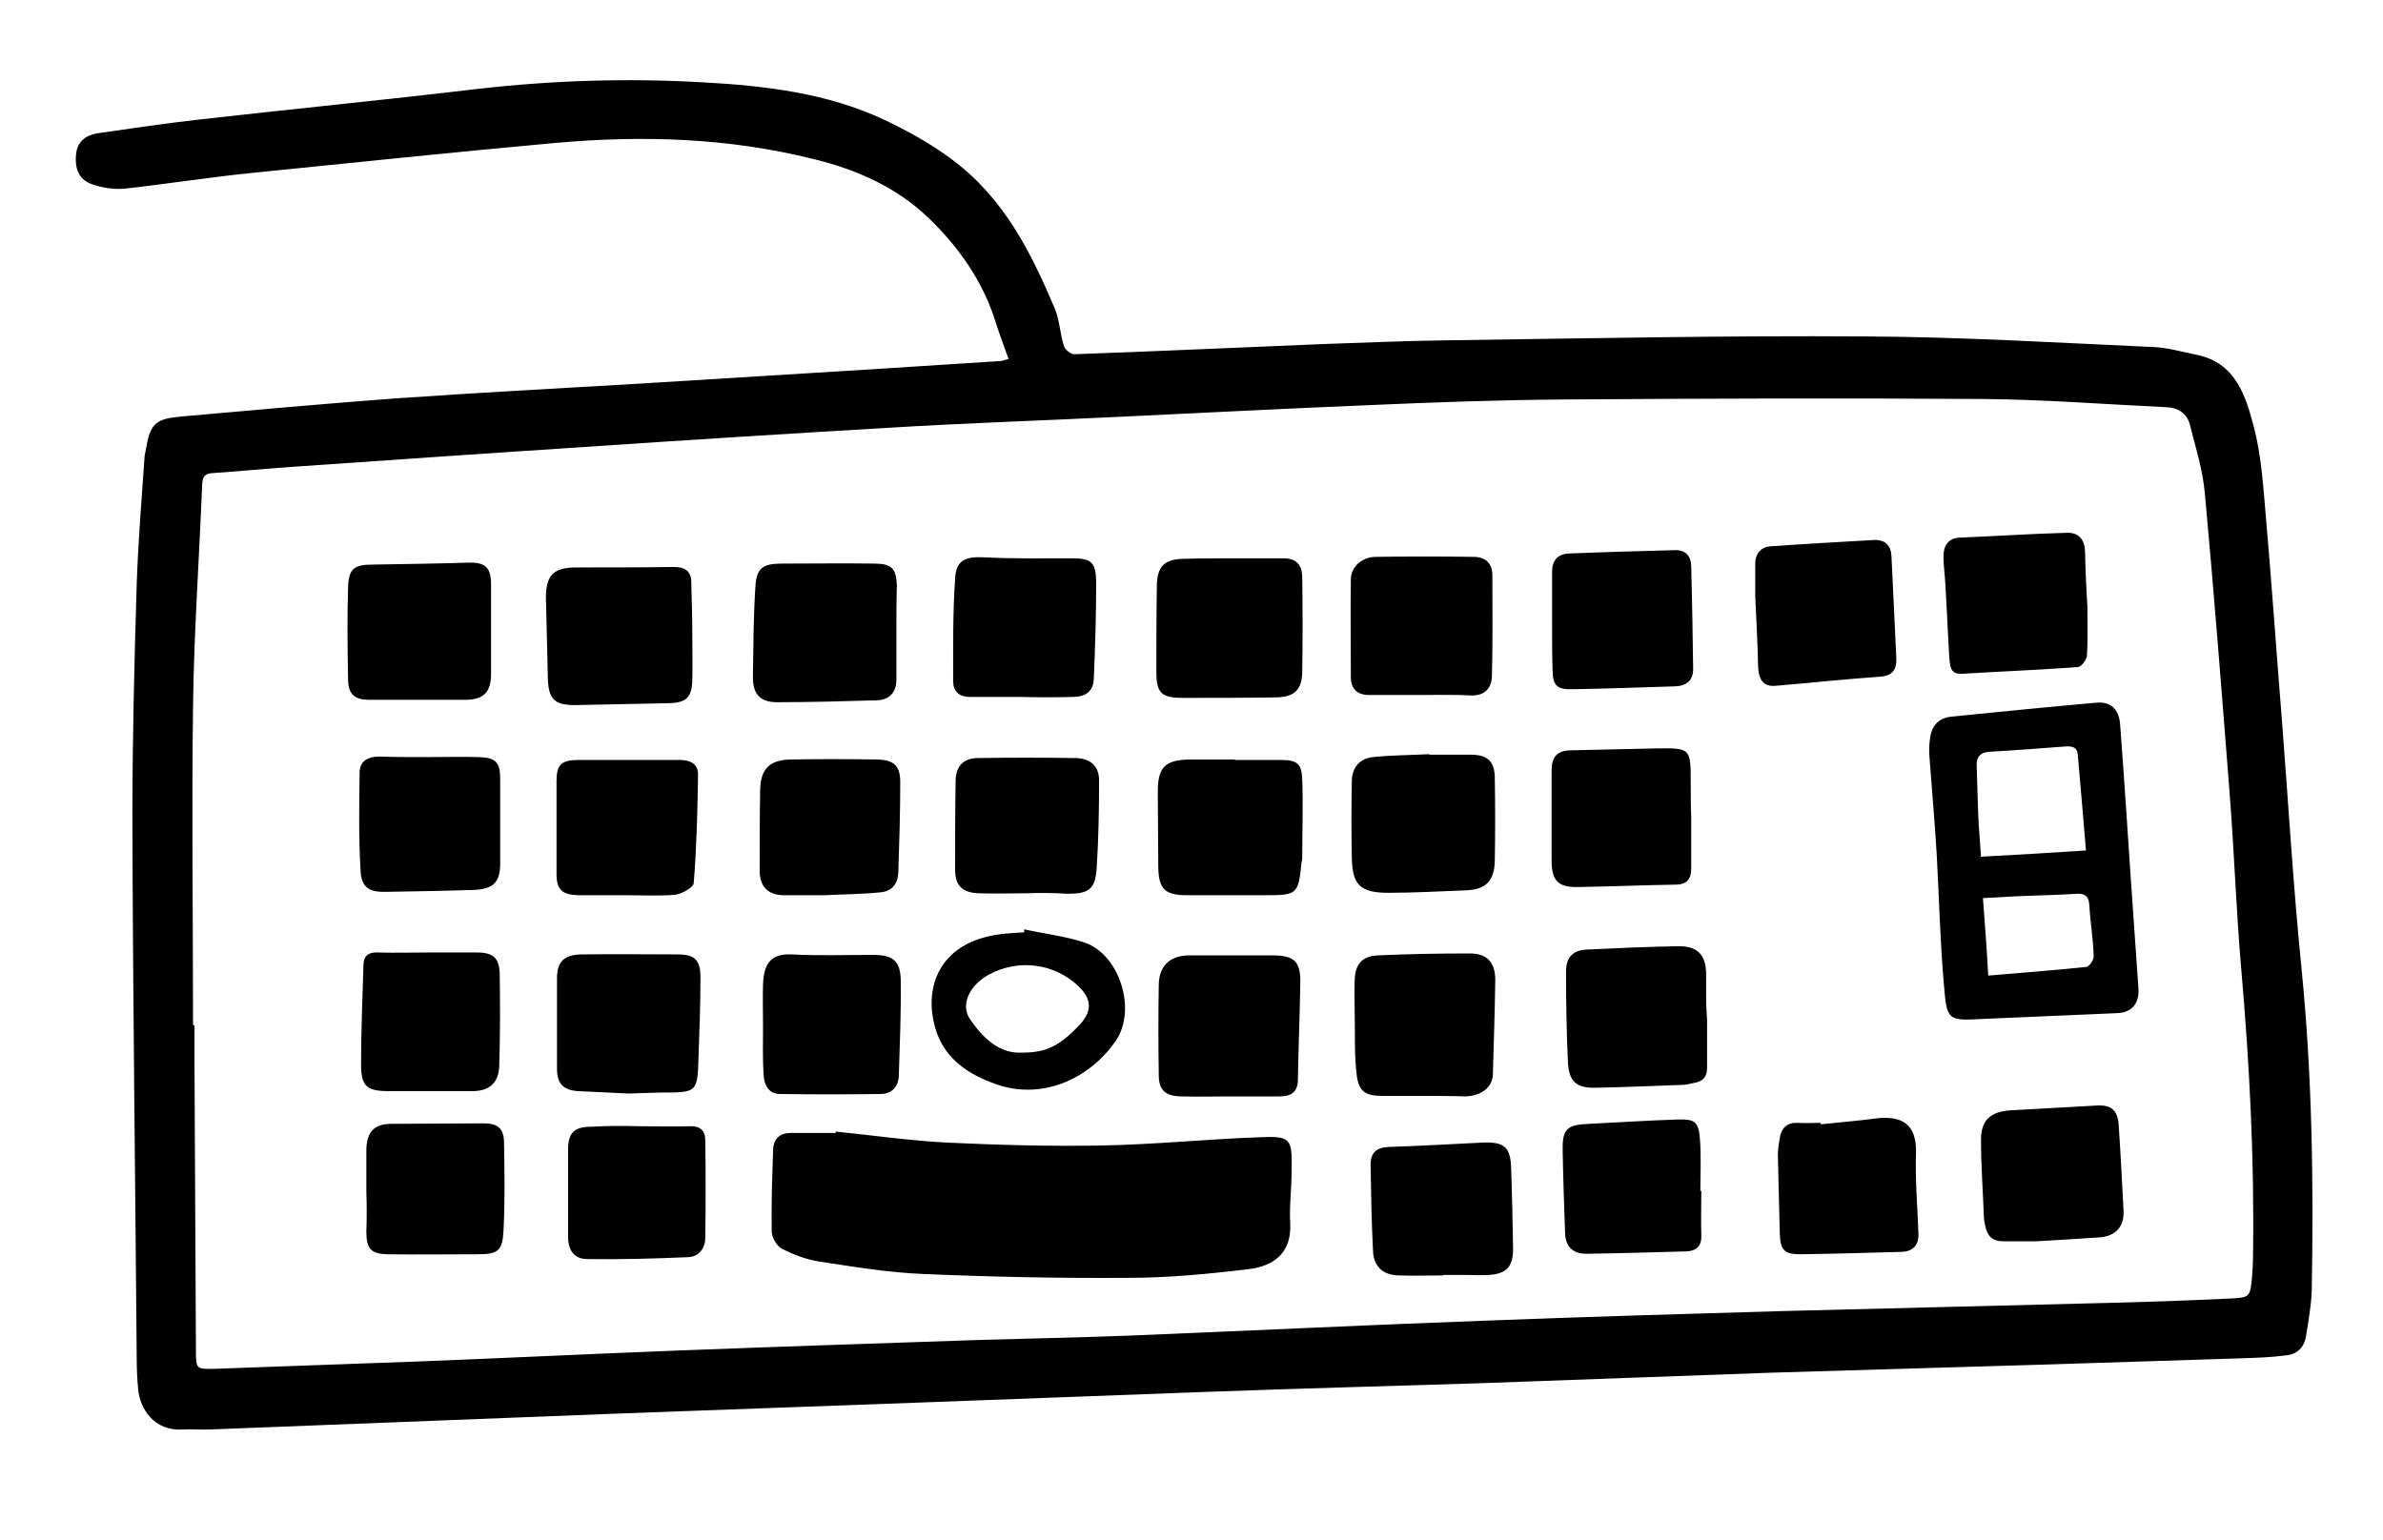 <svg width="495" height="320" viewBox="0 0 495 320" fill="none" xmlns="http://www.w3.org/2000/svg">
<path d="M209.5 74.6C208.6 72 207.7 69.7 206.9 67.2C204.3 58.6 199.2 51.4 193 45.4C186.4 39 178 35.2 168.8 33C151.1 28.6 133.3 28.1 115.3 29.7C94.4 31.6 73.5 33.8 52.6 35.9C43.7 36.8 34.8 38.2 25.9 39.2C23.6 39.4 21.1 39 18.9 38.2C16.3 37.2 15.5 34.9 15.8 32C16.1 29.3 17.9 28.1 20.2 27.7C27.1 26.7 33.9 25.7 40.8 24.9C60.2 22.7 79.6 20.8 99 18.5C114.6 16.7 130.2 16.2 145.9 17.1C158.8 17.8 171.8 19.3 183.7 24.9C188.5 27.2 193.3 29.8 197.7 33.1C208.5 41.1 214.1 52.3 219.1 64.1C220.1 66.5 220.2 69.4 221 71.9C221.2 72.6 222.4 73.6 223.1 73.6C240.2 73 257.3 72.2 274.4 71.5C283.3 71.2 292.2 70.8 301.1 70.7C329.9 70.3 358.7 69.7 387.5 69.9C407.4 70 427.3 71.2 447.2 72.1C450.2 72.2 453.2 73.1 456.2 73.7C464.4 75.3 466.5 82.3 468.2 88.8C469.7 94.6 470.1 100.7 470.6 106.6C471.9 121.3 472.9 136.1 474.1 150.9C475.4 167.8 476.4 184.7 478.1 201.5C480.3 223.7 480.6 245.9 480.2 268.1C480.1 271.3 479.5 274.5 479 277.7C478.6 280 477.1 281.4 474.9 281.6C472 282 469 282.1 466.1 282.2C452.5 282.6 438.9 283.1 425.3 283.5C406.2 284.1 387.2 284.6 368.1 285.2C347.8 285.9 327.6 286.7 307.3 287.4C288.3 288 269.4 288.5 250.4 289.2C230.7 289.9 211 290.7 191.3 291.4C170.3 292.2 149.3 292.9 128.3 293.7L43.7 297C41.8 297.1 39.8 296.9 37.9 297C32 297.4 29 292.6 28.7 288.6C28.5 286.6 28.4 284.5 28.4 282.5C28.1 245 27.6 207.5 27.5 169.9C27.5 153.7 27.9 137.5 28.4 121.3C28.7 112.6 29.4 103.9 30 95.3C30 94.8 30.1 94.4 30.2 93.9C31.2 87.9 32.1 87 38.1 86.5C52.7 85.2 67.2 83.9 81.8 82.8C98.9 81.6 116 80.7 133 79.7C149.7 78.7 166.4 77.6 183.1 76.6C191.4 76.1 199.7 75.5 208 75C208.4 74.9 208.7 74.8 209.5 74.6ZM40.1 213H40.4V221.3L40.7 280.8C40.7 284.4 40.8 284.5 44.6 284.4C58.5 283.9 72.3 283.4 86.2 282.9C104.4 282.2 122.6 281.3 140.8 280.6C161.7 279.8 182.6 279.1 203.5 278.4C213.9 278.1 224.2 277.9 234.6 277.5C259.2 276.5 283.8 275.3 308.4 274.4C329 273.6 349.7 273 370.3 272.4C392.9 271.8 415.5 271.3 438.1 270.7C446.4 270.5 454.8 270.2 463.1 269.8C467.4 269.6 467.4 269.5 467.8 265.3C467.9 263.8 468 262.3 468 260.9C468.3 241.2 467.3 221.5 465.6 201.9C464.5 189.4 464.1 176.8 463.1 164.3C461.5 143.7 459.9 123.2 458 102.6C457.6 97.8 456.1 93 454.9 88.3C454.3 85.9 452.5 84.7 449.9 84.6C437.2 84 424.6 83 411.9 82.9C382.9 82.7 353.9 82.8 324.9 83C311.2 83.1 297.5 83.6 283.8 84.2C266.7 84.9 249.6 85.8 232.5 86.6C216.4 87.4 200.3 87.9 184.3 88.9C163.7 90.1 143.1 91.4 122.5 92.8C102.4 94.1 82.3 95.5 62.1 96.9C56.1 97.3 50.1 97.9 44.1 98.3C42.6 98.4 42.1 99 42 100.5C41.4 115.8 40.3 131.2 40.1 146.5C39.8 168.5 40.1 190.8 40.1 213V213Z" fill="black"/>
<path d="M173.6 235.1C181.3 235.9 189 237 196.7 237.4C207.4 237.9 218.1 238.2 228.9 238C239.7 237.8 250.5 236.7 261.3 236.3C268.2 236 268.4 236.4 268.3 243.2C268.3 246.8 267.8 250.4 268 254C268.4 260.4 264.5 263.1 259.3 263.7C251 264.7 242.5 265.5 234.2 265.5C220.1 265.6 205.9 265.3 191.8 264.7C184.5 264.4 177.3 263.2 170.1 262.1C167.5 261.7 164.9 260.7 162.5 259.5C161.4 259 160.4 257.2 160.3 256C160.2 250.3 160.4 244.5 160.6 238.8C160.7 236.6 162 235.4 164.2 235.4H173.6V235.1V235.1ZM412 211.7C404.6 212.1 404.4 212.1 403.8 204.7C403 195.7 402.8 186.6 402.3 177.6C401.9 170.9 401.3 164.1 400.8 157.4C400.7 156.1 400.7 154.8 400.9 153.5C401.2 150.9 402.6 149.2 405.3 148.9C415.3 147.9 425.3 146.9 435.4 146C438.5 145.7 440.2 147.4 440.4 150.6C441.2 161.2 441.9 171.8 442.6 182.4C443.1 190 443.7 197.7 444.2 205.4C444.4 208.5 442.8 210.4 439.8 210.5C430.5 210.9 421.3 211.3 412 211.7V211.7ZM433.3 176.7C432.7 169.8 432.2 163.3 431.6 156.8C431.5 155.2 430.4 155 429 155.1C423.7 155.5 418.5 155.9 413.2 156.2C411.4 156.3 410.5 157.3 410.6 159.1C410.7 162.3 410.8 165.6 410.9 168.8C411 171.8 411.3 174.8 411.5 178C418.9 177.6 425.9 177.2 433.3 176.7ZM413 202.7C420 202.1 426.7 201.6 433.4 200.9C434 200.8 435 199.4 434.9 198.6C434.8 195.1 434.2 191.6 434 188.1C433.9 186.3 433.2 185.6 431.4 185.7C428.3 185.9 425.1 186 422 186.1C418.8 186.2 415.6 186.4 411.9 186.6C412.3 192 412.7 197.1 413 202.7ZM256.1 116H266.6C269.2 116 270.4 117.3 270.5 119.7C270.6 126.4 270.6 133 270.5 139.7C270.4 143.5 268.7 144.9 264.8 144.9C258.4 145 252 145 245.7 145C241.3 145 240.2 144 240.2 139.7C240.2 133.8 240.2 127.9 240.3 121.9C240.3 117.6 241.9 116.1 246.2 116.1C249.4 116 252.8 116 256.1 116V116ZM143.8 131.4C143.8 134.7 143.9 138.1 143.8 141.4C143.7 144.9 142.5 146 139.1 146.1C132.5 146.2 126 146.4 119.4 146.5C115.1 146.5 113.9 145.2 113.8 140.8C113.7 135.3 113.5 129.7 113.4 124.2C113.4 119.5 115 117.9 119.7 117.9C126.4 117.9 133.2 117.9 139.9 117.8C142.5 117.8 143.7 118.8 143.6 121.4C143.7 124.8 143.8 128.1 143.8 131.4V131.4ZM255.5 227.8C252.1 227.8 248.6 227.9 245.2 227.8C242.1 227.7 240.7 226.5 240.7 223.4C240.6 217.1 240.6 210.8 240.7 204.5C240.8 200.6 243.1 198.5 247.1 198.5H264.3C268.9 198.5 270.2 199.8 270.1 204.3C270 211 269.7 217.8 269.6 224.5C269.5 227 268.1 227.8 265.8 227.8H255.5V227.8ZM295.5 227.7H287.2C283.6 227.7 282.2 226.8 281.8 223.2C281.3 219.1 281.5 214.9 281.4 210.8C281.4 208.4 281.3 206 281.4 203.6C281.5 200.3 283 198.6 286.3 198.5C292.7 198.2 299 198.1 305.4 198.1C308.9 198.1 310.6 200 310.6 203.6C310.5 210.2 310.3 216.7 310.1 223.3C310 225.9 307.7 227.7 304.4 227.8C301.4 227.7 298.4 227.7 295.5 227.7V227.7ZM212 144.8H201.4C199.2 144.8 198 143.6 198 141.6C198 134.5 197.9 127.3 198.4 120.2C198.6 116.3 200.6 115.6 204.5 115.8C210.5 116.1 216.5 116 222.6 116C226.6 116 227.6 116.7 227.7 120.8C227.7 127.6 227.5 134.3 227.2 141.1C227.1 143.7 225.4 144.8 222.9 144.8C219.3 144.9 215.7 144.9 212 144.8C212 144.9 212 144.8 212 144.8V144.8ZM186.2 131.2V141.2C186.2 143.9 184.7 145.4 182.2 145.5C175.3 145.7 168.3 145.9 161.4 145.9C157.8 145.9 156.3 144.1 156.4 140.4C156.5 134.3 156.5 128.2 156.9 122.1C157.1 118 158.4 117.1 162.5 117.1C168.9 117.1 175.3 117 181.6 117.1C185.2 117.1 186.2 118.1 186.3 121.7C186.2 124.9 186.2 128 186.2 131.2V131.2ZM86.7 145.4H76.7C73.7 145.4 72.4 144.3 72.3 141.3C72.2 134.9 72.1 128.5 72.3 122.2C72.4 118.1 73.5 117.3 77.6 117.3C84.2 117.2 90.7 117.1 97.3 116.9C100.8 116.8 102 117.9 102 121.4V140C102 143.8 100.5 145.4 96.6 145.4H86.7V145.4ZM130.5 227.2C127 227 123.5 226.9 120 226.7C117 226.5 115.7 225.1 115.7 222.1V203.2C115.7 199.8 117.2 198.4 120.7 198.3C127.4 198.2 134 198.3 140.7 198.3C144.3 198.3 145.5 199.4 145.5 203.1C145.5 208.6 145.3 214 145.1 219.4C144.9 227 144.9 227 137.3 227C135 227.1 132.8 227.1 130.5 227.2C130.5 227.1 130.5 227.2 130.5 227.2V227.2ZM295 144.4H284.4C281.9 144.4 280.6 143.1 280.6 140.7C280.6 133.9 280.5 127.2 280.6 120.4C280.6 117.8 282.9 115.7 285.8 115.7C292.6 115.6 299.3 115.6 306.1 115.7C308.5 115.7 310 117 310 119.5C310 126.5 310.1 133.6 309.9 140.6C309.8 142.9 308.5 144.5 305.8 144.5C302.2 144.3 298.6 144.4 295 144.4V144.4ZM256.5 157.9H266.2C269.4 157.9 270.4 158.7 270.5 161.9C270.7 167.4 270.5 172.8 270.5 178.3C270.5 178.8 270.3 179.2 270.3 179.7C269.7 185.7 269.3 186 263.2 186H246.5C242 186 240.7 184.7 240.6 180.3C240.6 175 240.5 169.7 240.5 164.5C240.5 159.4 242 157.9 247.1 157.8H256.5V157.9ZM433.6 126C433.6 130.4 433.7 133.4 433.5 136.3C433.4 137.1 432.3 138.6 431.6 138.6C423.6 139.2 415.5 139.5 407.5 140C404.9 140.1 405.1 138.1 404.9 136.6C404.6 131.5 404.4 126.4 404.1 121.4C404 119.5 403.7 117.5 403.7 115.6C403.7 113.5 404.6 111.8 407.1 111.7C414.5 111.4 421.9 110.9 429.3 110.7C431.7 110.6 433 112 433.1 114.5C433.2 118.7 433.4 123.1 433.6 126V126ZM296.9 156.8H305.5C309 156.8 310.5 158.2 310.5 161.7C310.6 167.4 310.6 173.2 310.5 178.9C310.4 183.2 308.5 184.9 304.2 185C298.9 185.2 293.7 185.5 288.4 185.5C282.6 185.5 280.9 183.9 280.8 178.2C280.7 172.9 280.7 167.6 280.8 162.4C280.8 159.5 282.4 157.6 285.2 157.3C289.1 156.9 293 156.9 296.8 156.7C296.9 156.7 296.9 156.7 296.9 156.8V156.8ZM213.1 185.6C209.9 185.6 206.6 185.7 203.4 185.6C200 185.5 198.4 184.1 198.4 180.7C198.4 174.5 198.4 168.3 198.5 162.1C198.6 159.1 200.2 157.5 203.2 157.5C209.9 157.4 216.5 157.4 223.2 157.5C226.4 157.5 228.3 159.1 228.3 162.1C228.3 168.2 228.2 174.3 227.8 180.4C227.5 184.8 226.2 185.7 221.7 185.7C218.8 185.5 216 185.5 213.1 185.6C213.1 185.6 213.1 185.5 213.1 185.6ZM129.8 186H120.1C116.7 185.9 115.6 184.8 115.6 181.5V162.3C115.6 158.9 116.6 157.9 120.1 157.9H141.2C143.4 157.9 145 158.7 145 160.9C144.9 168.4 144.7 176 144.1 183.5C144 184.4 141.7 185.7 140.3 185.9C136.8 186.2 133.3 186 129.8 186V186ZM354.6 212.1V221.8C354.6 223.7 353.8 224.7 351.9 225C351.2 225.1 350.5 225.4 349.7 225.4C343.6 225.6 337.5 225.9 331.4 226C327.5 226.1 325.9 224.7 325.7 220.8C325.4 214.5 325.3 208.2 325.3 201.9C325.3 198.9 326.7 197.5 329.4 197.3C335.8 197 342.2 196.7 348.5 196.6C352.6 196.5 354.4 198.4 354.4 202.5V207.2C354.4 208.8 354.5 210.5 354.6 212.1C354.5 212.1 354.6 212.1 354.6 212.1V212.1ZM364.6 123.9V117.2C364.6 114.9 365.9 113.6 367.9 113.5C375 113 382.1 112.6 389.2 112.2C391.6 112.1 392.8 113.3 392.9 115.6C393.2 122.6 393.6 129.6 393.9 136.6C394 139.1 393.2 140.4 390.5 140.6C383.2 141.1 376 141.9 368.7 142.5C366 142.7 365.3 140.8 365.2 138.5C365.1 133.5 364.8 128.4 364.6 123.9V123.9ZM88.8 197.9H99.1C102.4 197.9 103.7 199 103.8 202.3C103.9 208.7 103.9 215.1 103.7 221.5C103.6 225 101.6 226.7 98.2 226.7H80.7C76.2 226.7 75 225.7 75 221.2C75 214.3 75.3 207.3 75.5 200.4C75.6 198.4 76.7 197.8 78.6 197.9C82 198 85.4 197.9 88.8 197.9V197.9ZM158.5 213.3C158.5 210.3 158.4 207.4 158.5 204.4C158.7 200.2 160.1 198.1 164.5 198.3C170 198.6 175.6 198.4 181.2 198.4C185.4 198.4 187 199.5 187.1 203.6C187.2 210.3 186.9 216.9 186.7 223.6C186.6 225.8 185.2 227.3 182.9 227.3C176 227.4 169 227.4 162.1 227.3C159.5 227.3 158.7 225.3 158.6 223.1C158.4 219.8 158.5 216.5 158.5 213.3V213.3ZM322.4 129.1V118.8C322.4 116.4 323.6 115.1 325.9 115C333.3 114.7 340.7 114.5 348.1 114.3C350.2 114.3 351.3 115.6 351.3 117.7C351.5 124.7 351.6 131.8 351.7 138.8C351.8 141.3 350.4 142.5 348 142.6C340.9 142.8 333.8 143.1 326.6 143.2C323.4 143.3 322.5 142.4 322.5 139.1C322.4 135.8 322.4 132.5 322.4 129.1V129.1ZM351.3 169.9V180.5C351.3 182.6 350.4 183.8 348.1 183.8C341.3 183.9 334.6 184.2 327.8 184.3C323.7 184.4 322.3 183 322.3 178.8V160.2C322.3 157.5 323.2 156 326.1 155.9C332 155.8 337.9 155.6 343.9 155.5C351.2 155.4 351.2 155.4 351.2 162.7C351.2 165.1 351.2 167.5 351.3 169.9C351.2 169.9 351.3 169.9 351.3 169.9V169.9ZM171.4 186H162.8C159.6 186 157.8 184.2 157.8 181C157.8 175.4 157.8 169.7 157.9 164.1C158 159.7 159.9 157.9 164.2 157.8C170.2 157.7 176.2 157.7 182.2 157.8C185.7 157.9 187 159.1 187 162.5C187 168.8 186.8 175.1 186.6 181.3C186.5 183.7 185.2 185.2 182.9 185.4C179 185.8 175.2 185.8 171.3 186C171.4 186.1 171.4 186 171.4 186V186ZM89.3 157.3C92.6 157.3 96 157.2 99.3 157.3C103 157.4 103.9 158.3 103.9 161.9V179.4C103.9 183.3 102.5 184.7 98.5 184.9C92.4 185.1 86.3 185.2 80.2 185.3C76.7 185.4 75.1 184.4 74.9 181C74.5 174.2 74.6 167.3 74.7 160.5C74.7 158.1 76.5 157.2 78.7 157.2C82.2 157.3 85.7 157.3 89.3 157.3ZM132.8 234C136.3 234 139.8 234.1 143.3 234C145.4 233.9 146.5 234.9 146.5 236.9C146.6 243.7 146.6 250.4 146.5 257.2C146.5 259.3 145.2 261.1 143 261.2C136 261.5 129 261.7 122 261.6C119.2 261.6 118 259.7 118 256.9V238.9C118 235.3 119.3 234.1 122.9 234.1C126.1 233.9 129.5 233.9 132.8 234C132.8 233.9 132.8 233.9 132.8 234V234ZM378.2 233.6C382 233.2 385.7 232.9 389.5 232.4C395 231.7 398.1 233.5 398 239.4C397.8 245 398.3 250.7 398.5 256.3C398.6 258.7 397.4 260 395 260.1C388 260.3 381 260.5 374 260.6C370.6 260.6 369.8 259.7 369.7 256.3C369.6 250.9 369.4 245.4 369.3 240C369.3 238.8 369.5 237.6 369.7 236.4C370.1 234.2 371.3 233.2 373.5 233.3C375.1 233.4 376.6 233.3 378.2 233.3V233.6V233.6ZM76.1 247.7V238.8C76.2 235.1 77.8 233.5 81.3 233.5C87.7 233.5 94.1 233.4 100.4 233.4C103.4 233.4 104.7 234.4 104.7 237.5C104.8 243.5 104.9 249.5 104.6 255.5C104.4 259.9 103.5 260.6 99.2 260.6C92.9 260.6 86.6 260.7 80.4 260.6C77 260.5 76.1 259.4 76.1 255.9C76.2 253.2 76.2 250.4 76.1 247.7C76.2 247.7 76.1 247.7 76.1 247.7V247.7ZM299.7 265C296.6 265 293.6 265.1 290.5 265C287.2 264.9 285.3 263.1 285.2 259.8C284.9 253.9 284.8 248 284.7 242C284.7 239.5 285.9 238.4 288.5 238.3C295 238.1 301.4 237.7 307.9 237.4C312.5 237.2 313.8 238.3 313.9 242.9C314.1 248.4 314.2 254 314.3 259.5C314.3 263.2 312.9 264.7 309.2 264.9C307.6 265 306.1 264.9 304.5 264.9H299.8L299.7 265V265ZM353.4 247.4C353.4 250.5 353.3 253.5 353.4 256.6C353.5 258.8 352.5 259.9 350.3 260C343.4 260.2 336.4 260.4 329.5 260.5C326.7 260.5 325.2 259 325.1 256.2C324.9 250.5 324.7 244.8 324.6 239.1C324.5 234.5 325.5 233.7 330.1 233.5C336.2 233.2 342.3 232.8 348.4 232.6C352 232.5 352.8 233 353.1 236.5C353.4 240.2 353.2 243.9 353.2 247.6C353.2 247.4 353.3 247.4 353.4 247.4V247.4ZM423.1 257.9H416C413.9 257.9 412.8 256.8 412.4 254.8C412.3 254.2 412.1 253.5 412.1 252.9C411.9 247.6 411.5 242.2 411.5 236.8C411.5 232.8 413.4 231 417.5 230.7C423.5 230.4 429.5 230 435.5 229.7C438.6 229.5 439.9 230.7 440.1 233.8C440.5 239.7 440.8 245.6 441.1 251.5C441.3 254.9 439.4 256.9 436 257.1C431.4 257.4 426.8 257.7 423.1 257.9V257.9ZM212.8 193.1C216.9 194 221.2 194.5 225.2 195.8C232.5 198.2 236.2 209.7 231.8 216.2C226.7 223.7 217.2 228.5 207.6 225.5C200.9 223.3 195.4 219.6 193.9 212.1C192.3 204.4 195.5 195.7 207.8 194.1C209.4 193.9 211.1 193.8 212.8 193.7C212.7 193.4 212.7 193.2 212.8 193.1V193.1ZM212.4 218.7C217.3 218.7 220.1 217.3 224.1 213.1C226.9 210.2 226.9 207.6 223.9 204.8C218.9 200.1 211.5 199.2 205.4 202.5C201.4 204.7 199.5 208.7 201.4 211.6C204.2 215.8 207.7 219 212.4 218.7V218.7Z" fill="black"/>
</svg>
